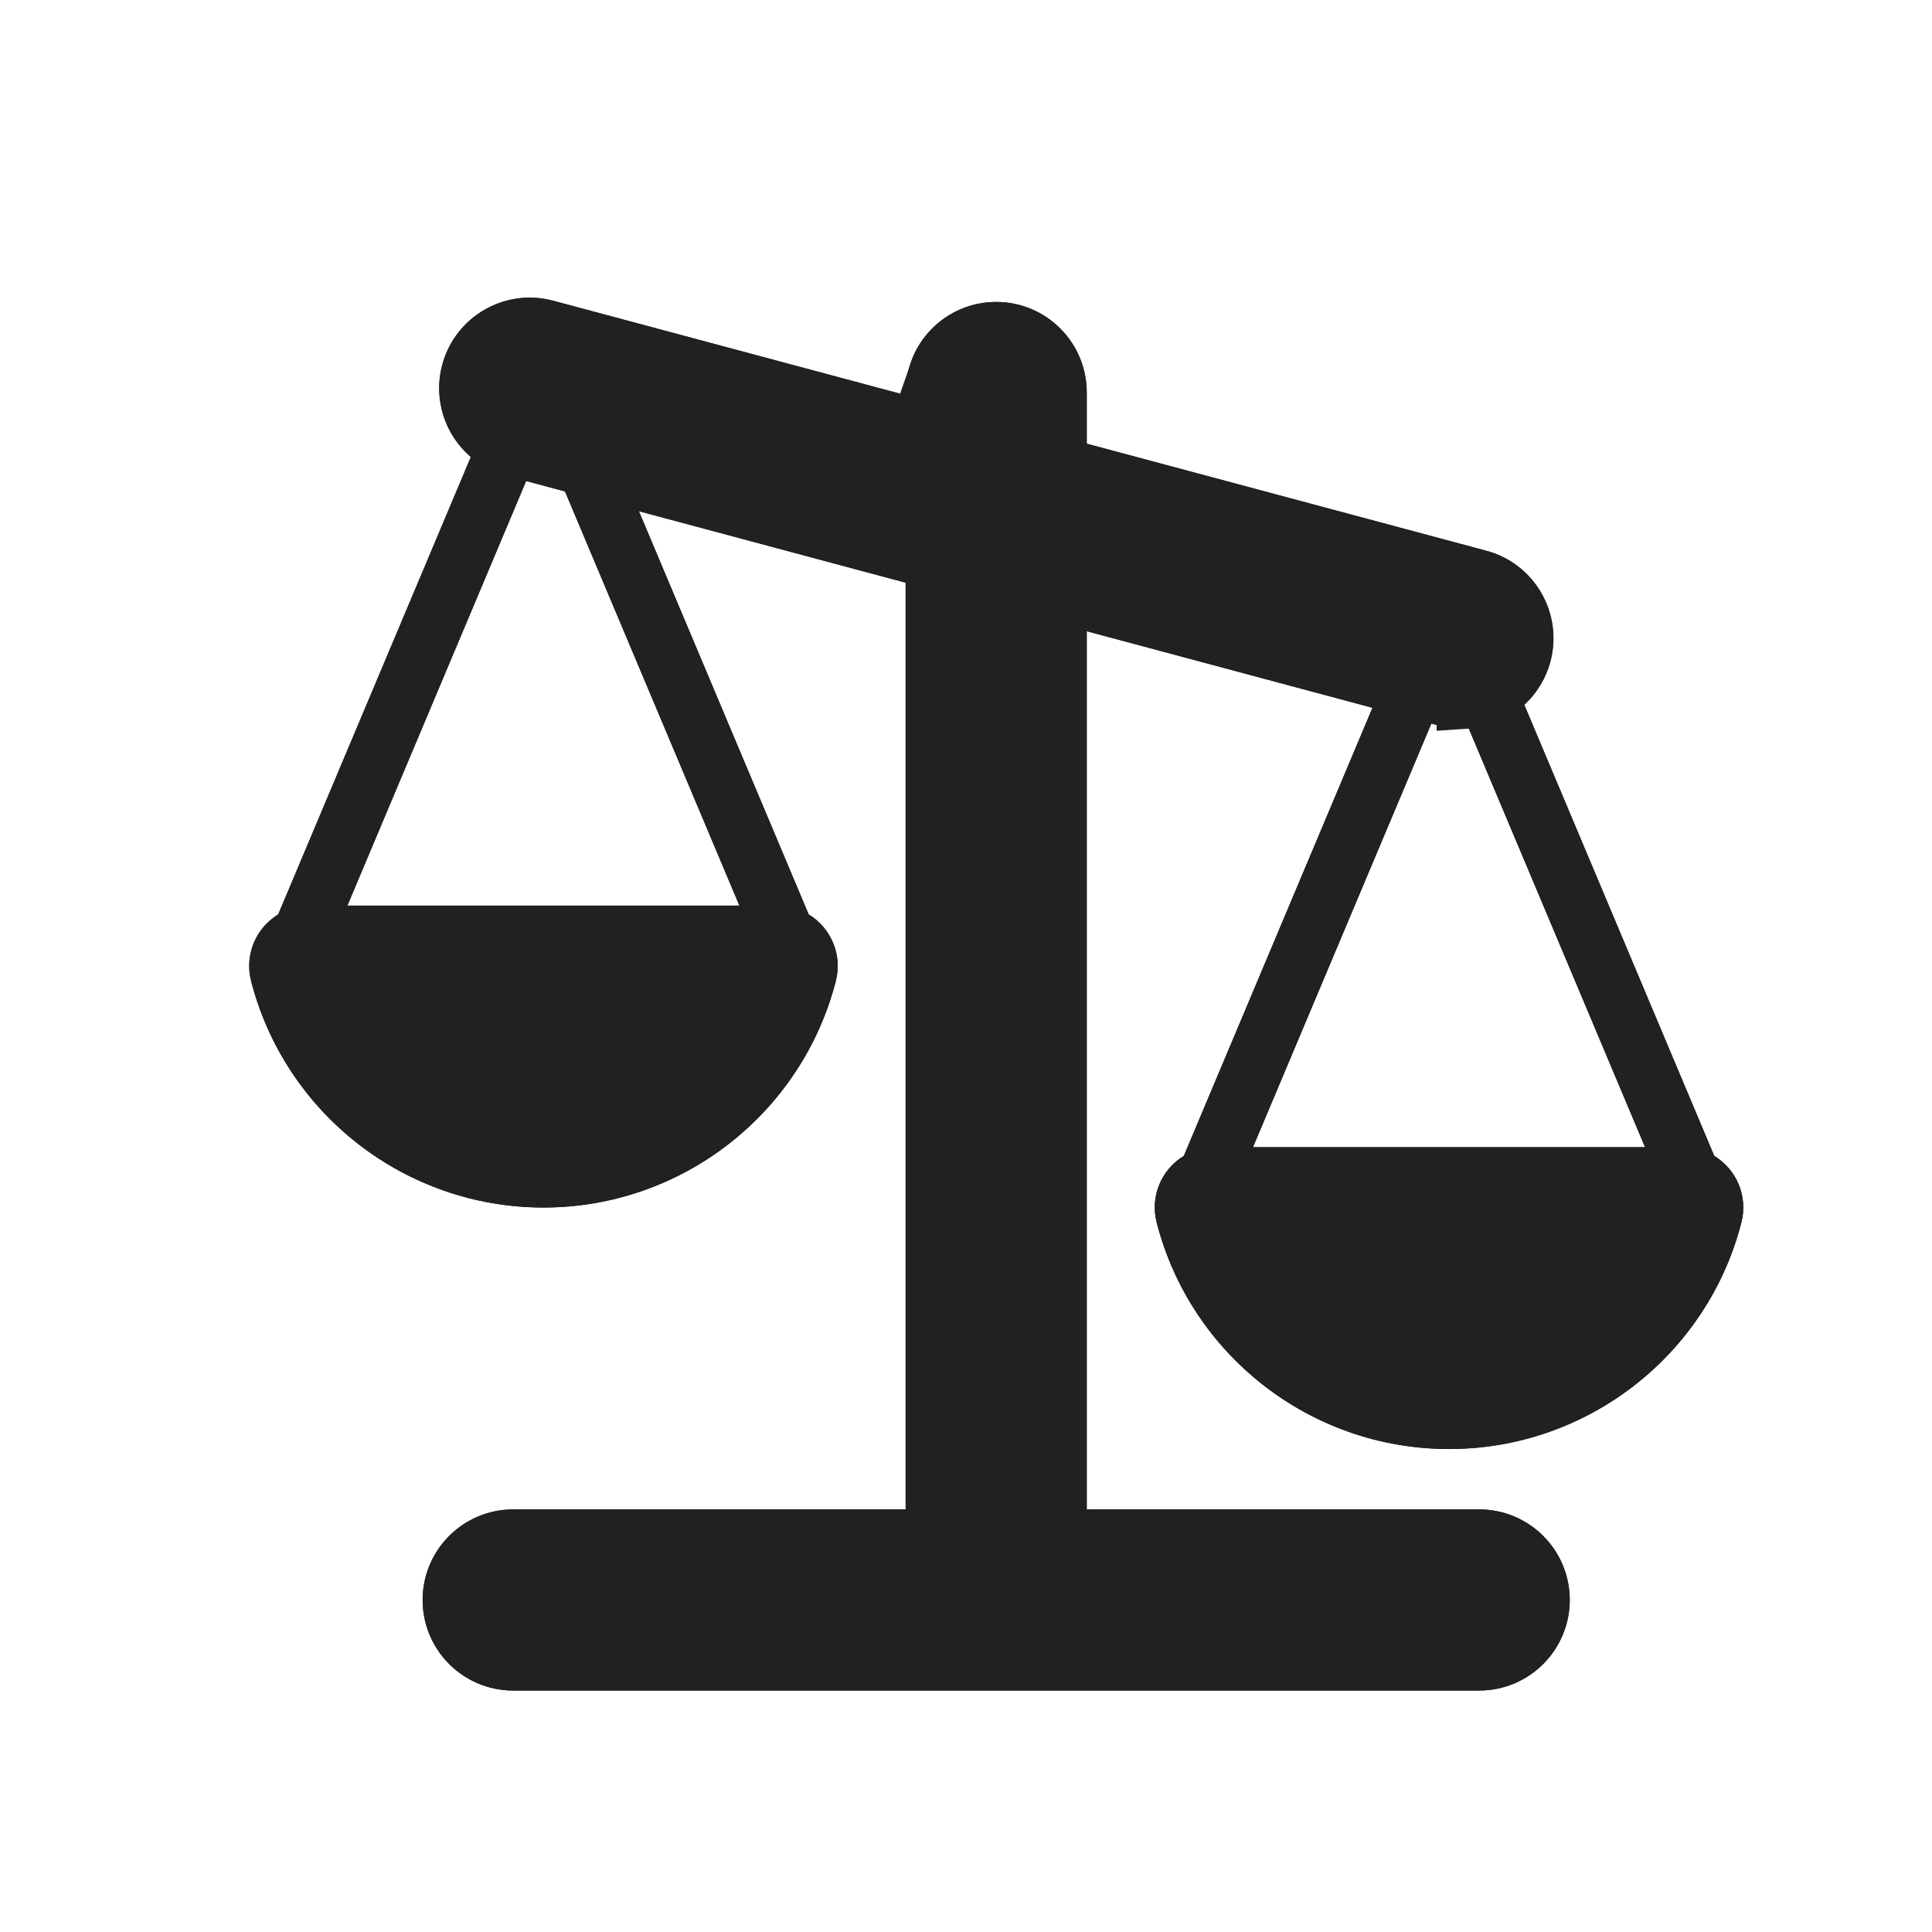 <svg height="32" viewBox="0 0 32 32" width="32" xmlns="http://www.w3.org/2000/svg"><g fill="none" fill-rule="evenodd"><path d="m25.246 11.672 3.146 7.473c.36.219.565.658.45 1.105-.564 2.192-2.548 3.751-4.842 3.751s-4.278-1.559-4.842-3.751c-.115-.447.089-.885.45-1.105l3.125-7.422-12.151-3.256 2.812 6.678c.36.219.565.658.45 1.105-.564 2.192-2.548 3.751-4.842 3.751s-4.278-1.559-4.842-3.751c-.115-.447.089-.885.45-1.105l3.19-7.575c-.424-.364-.627-.952-.473-1.528.214-.8 1.037-1.275 1.837-1.061l15.455 4.141c.8.214 1.275 1.037 1.061 1.837-.076.284-.229.527-.43.713zm-.918.396c-.16.011-.325-.004-.489-.048l-.132-.035-2.954 7.016h6.494zm-14.97-3.928-.644-.173-2.961 7.033h6.494zm5.642 16.861v-15.349l3 .804v14.545h6.5c.828 0 1.5.672 1.5 1.5s-.672 1.5-1.5 1.5h-16c-.828 0-1.5-.672-1.5-1.5s.672-1.5 1.5-1.5zm3-17.651-3-.804v-.045c0-.828.672-1.5 1.5-1.5s1.5.672 1.5 1.5z" fill="#212121"/><path d="m27.995 19.488-3.345-7.945.258-.238c.137-.127.237-.29.286-.475.143-.533-.174-1.082-.707-1.225l-15.455-4.141c-.533-.143-1.082.174-1.225.707-.101.376.025.77.316 1.019l.277.237-3.394 8.061-.138.084c-.187.114-.281.336-.225.553.51 1.981 2.302 3.375 4.358 3.375s3.848-1.394 4.358-3.375c.056-.217-.038-.439-.225-.553l-.138-.084-3.271-7.768 13.691 3.669-3.41 8.099-.138.084c-.187.114-.281.336-.225.553.51 1.981 2.302 3.375 4.358 3.375s3.848-1.394 4.358-3.375c.056-.217-.038-.439-.225-.553zm-3.7-7.919.356-.024 3.35 7.955h-8l3.415-8.112.553.148c.108.029.218.04.326.032zm-15.872-4.198 1.301.349 3.276 7.78h-8zm9.077 3.468-2-.536v15.197h-7c-.552 0-1 .448-1 1s.448 1 1 1h16c.552 0 1-.448 1-1s-.448-1-1-1h-7zm0-4.141v-.197c0-.552-.448-1-1-1-.439 0-.812.283-.946.676z" stroke="#212121"/></g></svg>